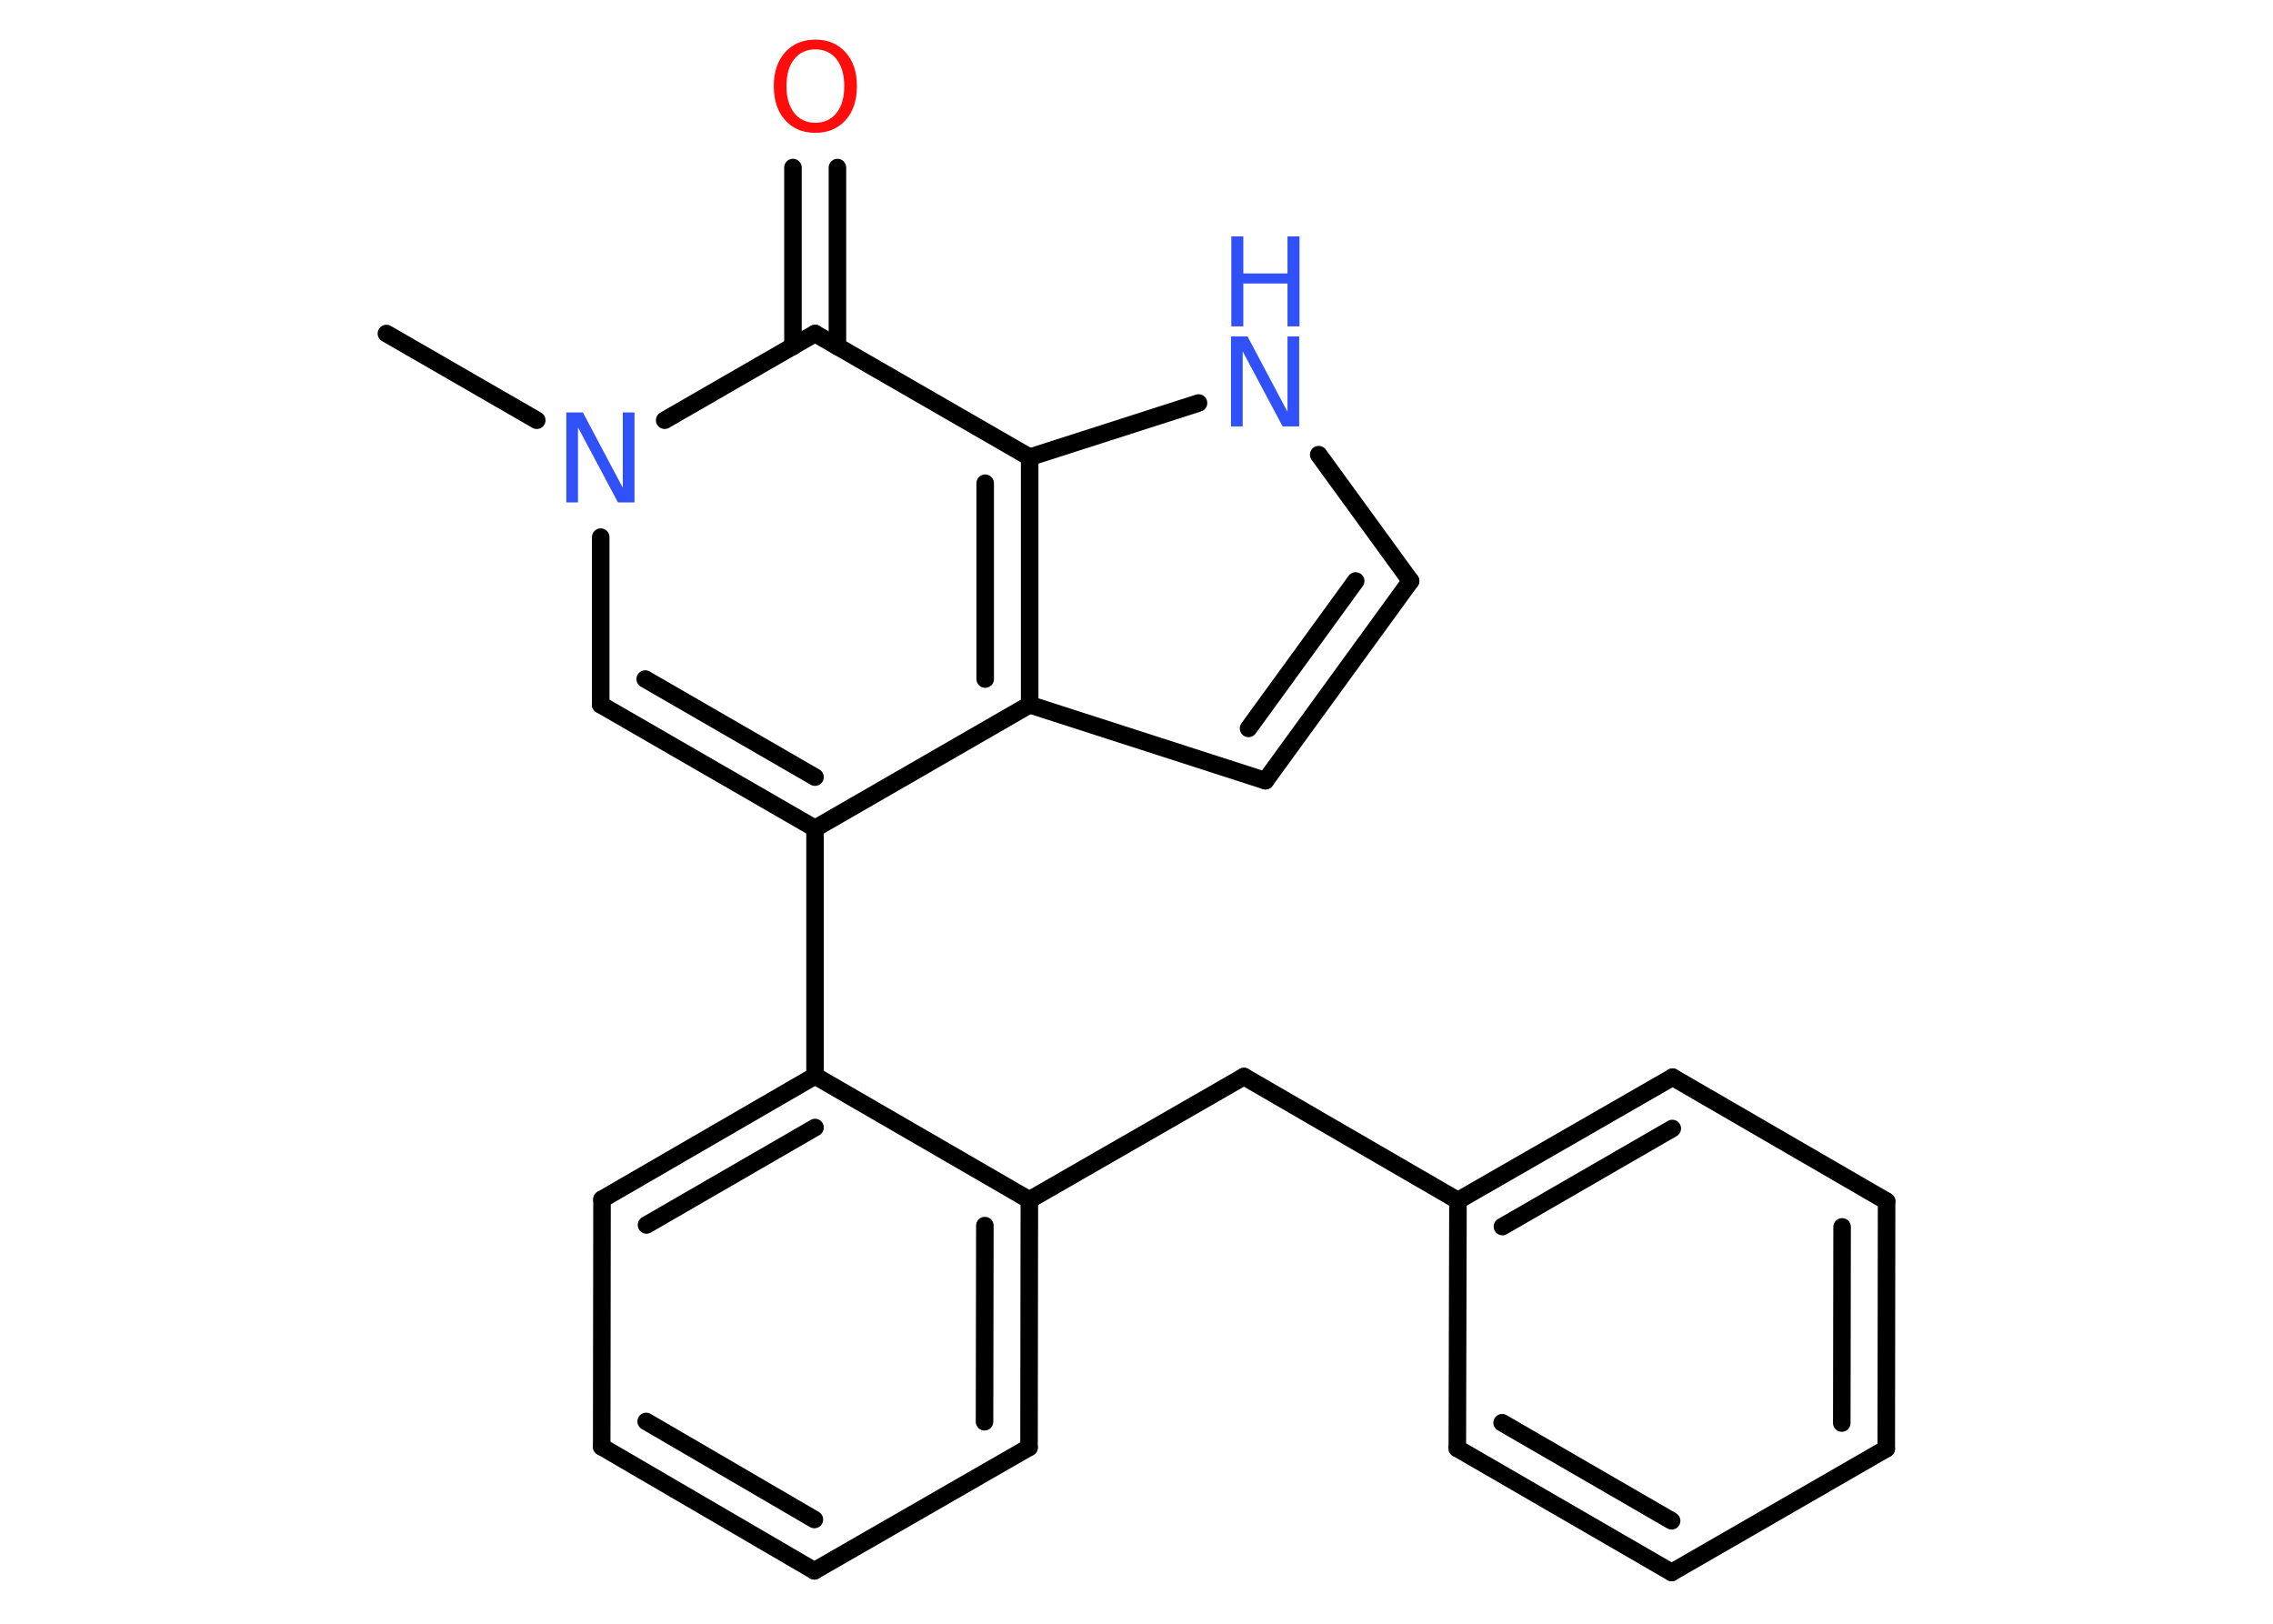<?xml version='1.0' encoding='UTF-8'?>
<!DOCTYPE svg PUBLIC "-//W3C//DTD SVG 1.1//EN" "http://www.w3.org/Graphics/SVG/1.1/DTD/svg11.dtd">
<svg version='1.2' xmlns='http://www.w3.org/2000/svg' xmlns:xlink='http://www.w3.org/1999/xlink' width='70.0mm' height='50.0mm' viewBox='0 0 70.0 50.0'>
  <desc>Generated by the Chemistry Development Kit (http://github.com/cdk)</desc>
  <g stroke-linecap='round' stroke-linejoin='round' stroke='#000000' stroke-width='.54' fill='#3050F8'>
    <rect x='.0' y='.0' width='70.0' height='50.0' fill='#FFFFFF' stroke='none'/>
    <g id='mol1' class='mol'>
      <line id='mol1bnd1' class='bond' x1='11.9' y1='10.27' x2='16.53' y2='12.94'/>
      <line id='mol1bnd2' class='bond' x1='18.5' y1='16.54' x2='18.5' y2='21.7'/>
      <g id='mol1bnd3' class='bond'>
        <line x1='18.5' y1='21.7' x2='25.1' y2='25.51'/>
        <line x1='19.87' y1='20.91' x2='25.1' y2='23.93'/>
      </g>
      <line id='mol1bnd4' class='bond' x1='25.1' y1='25.51' x2='25.1' y2='33.13'/>
      <g id='mol1bnd5' class='bond'>
        <line x1='25.1' y1='33.13' x2='18.54' y2='36.93'/>
        <line x1='25.1' y1='34.72' x2='19.91' y2='37.72'/>
      </g>
      <line id='mol1bnd6' class='bond' x1='18.54' y1='36.93' x2='18.53' y2='44.55'/>
      <g id='mol1bnd7' class='bond'>
        <line x1='18.53' y1='44.55' x2='25.08' y2='48.37'/>
        <line x1='19.9' y1='43.77' x2='25.08' y2='46.79'/>
      </g>
      <line id='mol1bnd8' class='bond' x1='25.08' y1='48.37' x2='31.69' y2='44.57'/>
      <g id='mol1bnd9' class='bond'>
        <line x1='31.69' y1='44.57' x2='31.7' y2='36.95'/>
        <line x1='30.32' y1='43.78' x2='30.33' y2='37.74'/>
      </g>
      <line id='mol1bnd10' class='bond' x1='25.1' y1='33.13' x2='31.7' y2='36.95'/>
      <line id='mol1bnd11' class='bond' x1='31.7' y1='36.95' x2='38.31' y2='33.15'/>
      <line id='mol1bnd12' class='bond' x1='38.31' y1='33.15' x2='44.9' y2='36.97'/>
      <g id='mol1bnd13' class='bond'>
        <line x1='51.51' y1='33.17' x2='44.9' y2='36.97'/>
        <line x1='51.5' y1='34.75' x2='46.27' y2='37.77'/>
      </g>
      <line id='mol1bnd14' class='bond' x1='51.51' y1='33.17' x2='58.1' y2='36.99'/>
      <g id='mol1bnd15' class='bond'>
        <line x1='58.09' y1='44.61' x2='58.1' y2='36.99'/>
        <line x1='56.72' y1='43.82' x2='56.73' y2='37.78'/>
      </g>
      <line id='mol1bnd16' class='bond' x1='58.09' y1='44.61' x2='51.48' y2='48.42'/>
      <g id='mol1bnd17' class='bond'>
        <line x1='44.88' y1='44.6' x2='51.48' y2='48.42'/>
        <line x1='46.26' y1='43.81' x2='51.48' y2='46.83'/>
      </g>
      <line id='mol1bnd18' class='bond' x1='44.9' y1='36.97' x2='44.88' y2='44.6'/>
      <line id='mol1bnd19' class='bond' x1='25.1' y1='25.51' x2='31.71' y2='21.7'/>
      <line id='mol1bnd20' class='bond' x1='31.71' y1='21.7' x2='38.97' y2='24.04'/>
      <g id='mol1bnd21' class='bond'>
        <line x1='38.97' y1='24.04' x2='43.44' y2='17.89'/>
        <line x1='38.45' y1='22.43' x2='41.75' y2='17.89'/>
      </g>
      <line id='mol1bnd22' class='bond' x1='43.44' y1='17.89' x2='40.61' y2='14.0'/>
      <line id='mol1bnd23' class='bond' x1='36.91' y1='12.41' x2='31.71' y2='14.08'/>
      <g id='mol1bnd24' class='bond'>
        <line x1='31.71' y1='21.7' x2='31.71' y2='14.08'/>
        <line x1='30.34' y1='20.91' x2='30.34' y2='14.88'/>
      </g>
      <line id='mol1bnd25' class='bond' x1='31.71' y1='14.08' x2='25.1' y2='10.27'/>
      <line id='mol1bnd26' class='bond' x1='20.47' y1='12.94' x2='25.1' y2='10.27'/>
      <g id='mol1bnd27' class='bond'>
        <line x1='24.42' y1='10.67' x2='24.42' y2='5.16'/>
        <line x1='25.79' y1='10.67' x2='25.79' y2='5.16'/>
      </g>
      <path id='mol1atm2' class='atom' d='M17.45 12.7h.5l1.23 2.32v-2.32h.36v2.77h-.51l-1.23 -2.31v2.31h-.36v-2.77z' stroke='none'/>
      <g id='mol1atm21' class='atom'>
        <path d='M37.92 10.36h.5l1.23 2.32v-2.32h.36v2.77h-.51l-1.23 -2.31v2.31h-.36v-2.77z' stroke='none'/>
        <path d='M37.92 7.28h.37v1.14h1.36v-1.14h.37v2.77h-.37v-1.32h-1.36v1.32h-.37v-2.77z' stroke='none'/>
      </g>
      <path id='mol1atm24' class='atom' d='M25.11 1.52q-.41 .0 -.65 .3q-.24 .3 -.24 .83q.0 .52 .24 .83q.24 .3 .65 .3q.41 .0 .65 -.3q.24 -.3 .24 -.83q.0 -.52 -.24 -.83q-.24 -.3 -.65 -.3zM25.11 1.22q.58 .0 .93 .39q.35 .39 .35 1.04q.0 .66 -.35 1.05q-.35 .39 -.93 .39q-.58 .0 -.93 -.39q-.35 -.39 -.35 -1.05q.0 -.65 .35 -1.04q.35 -.39 .93 -.39z' stroke='none' fill='#FF0D0D'/>
    </g>
  </g>
</svg>
